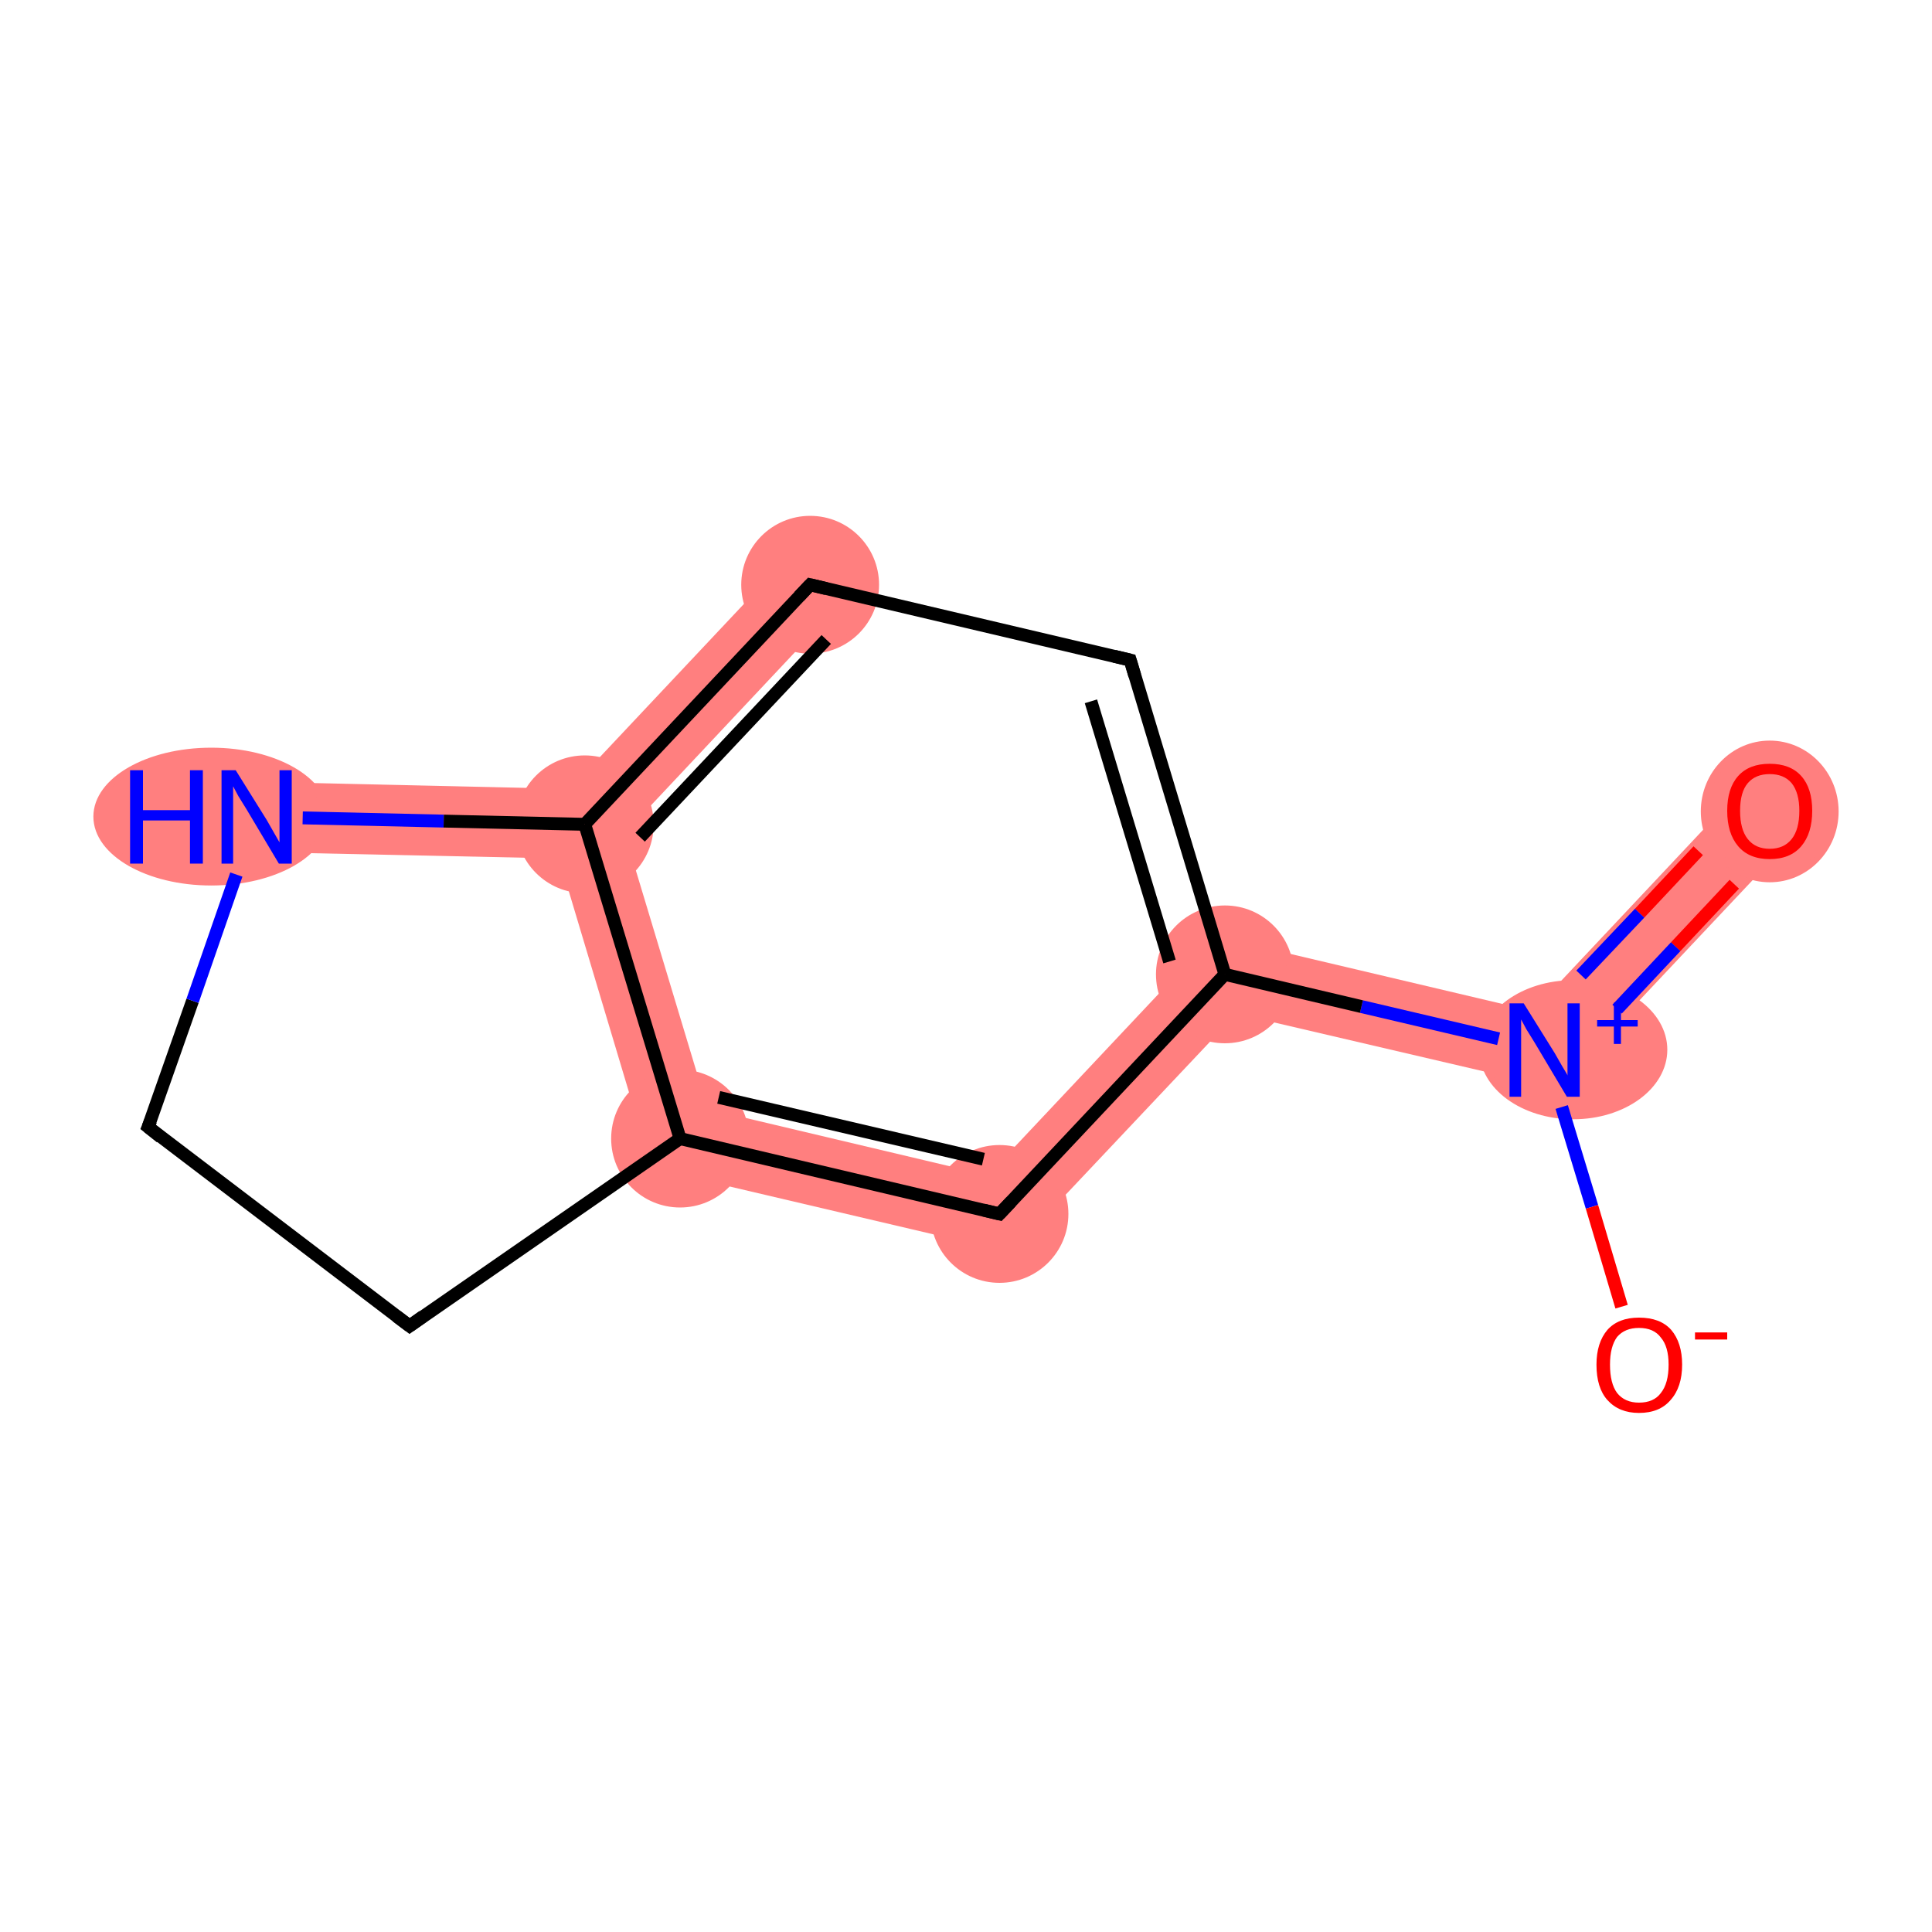 <?xml version='1.0' encoding='iso-8859-1'?>
<svg version='1.1' baseProfile='full'
              xmlns='http://www.w3.org/2000/svg'
                      xmlns:rdkit='http://www.rdkit.org/xml'
                      xmlns:xlink='http://www.w3.org/1999/xlink'
                  xml:space='preserve'
width='300px' height='300px' viewBox='0 0 300 300'>
<!-- END OF HEADER -->
<rect style='opacity:1.0;fill:#FFFFFF;stroke:none' width='300.0' height='300.0' x='0.0' y='0.0'> </rect>
<path class='bond-0 atom-0 atom-1' d='M 270.8,122.1 L 278.8,129.6 L 241.7,169.0 L 238.0,157.0 Z' style='fill:#FF7F7F;fill-rule:evenodd;fill-opacity:1;stroke:#FF7F7F;stroke-width:0.0px;stroke-linecap:butt;stroke-linejoin:miter;stroke-opacity:1;' />
<path class='bond-2 atom-1 atom-3' d='M 188.4,145.3 L 238.0,157.0 L 241.7,169.0 L 192.0,157.4 Z' style='fill:#FF7F7F;fill-rule:evenodd;fill-opacity:1;stroke:#FF7F7F;stroke-width:0.0px;stroke-linecap:butt;stroke-linejoin:miter;stroke-opacity:1;' />
<path class='bond-11 atom-3 atom-8' d='M 188.4,145.3 L 192.0,157.4 L 157.0,194.5 L 153.4,182.5 Z' style='fill:#FF7F7F;fill-rule:evenodd;fill-opacity:1;stroke:#FF7F7F;stroke-width:0.0px;stroke-linecap:butt;stroke-linejoin:miter;stroke-opacity:1;' />
<path class='bond-5 atom-5 atom-6' d='M 121.8,87.1 L 129.8,94.5 L 97.0,129.4 L 90.8,128.0 L 88.5,122.5 Z' style='fill:#FF7F7F;fill-rule:evenodd;fill-opacity:1;stroke:#FF7F7F;stroke-width:0.0px;stroke-linecap:butt;stroke-linejoin:miter;stroke-opacity:1;' />
<path class='bond-6 atom-6 atom-7' d='M 90.8,128.0 L 97.0,129.4 L 109.9,172.2 L 101.2,181.4 L 86.8,133.3 Z' style='fill:#FF7F7F;fill-rule:evenodd;fill-opacity:1;stroke:#FF7F7F;stroke-width:0.0px;stroke-linecap:butt;stroke-linejoin:miter;stroke-opacity:1;' />
<path class='bond-12 atom-6 atom-11' d='M 40.0,121.4 L 88.5,122.5 L 90.8,128.0 L 86.8,133.3 L 39.7,132.3 Z' style='fill:#FF7F7F;fill-rule:evenodd;fill-opacity:1;stroke:#FF7F7F;stroke-width:0.0px;stroke-linecap:butt;stroke-linejoin:miter;stroke-opacity:1;' />
<path class='bond-7 atom-7 atom-8' d='M 109.9,172.2 L 153.4,182.5 L 157.0,194.5 L 101.2,181.4 Z' style='fill:#FF7F7F;fill-rule:evenodd;fill-opacity:1;stroke:#FF7F7F;stroke-width:0.0px;stroke-linecap:butt;stroke-linejoin:miter;stroke-opacity:1;' />
<ellipse cx='274.8' cy='126.0' rx='10.2' ry='10.5' class='atom-0'  style='fill:#FF7F7F;fill-rule:evenodd;stroke:#FF7F7F;stroke-width:1.0px;stroke-linecap:butt;stroke-linejoin:miter;stroke-opacity:1' />
<ellipse cx='244.3' cy='163.0' rx='14.1' ry='10.3' class='atom-1'  style='fill:#FF7F7F;fill-rule:evenodd;stroke:#FF7F7F;stroke-width:1.0px;stroke-linecap:butt;stroke-linejoin:miter;stroke-opacity:1' />
<ellipse cx='190.2' cy='151.3' rx='10.2' ry='10.2' class='atom-3'  style='fill:#FF7F7F;fill-rule:evenodd;stroke:#FF7F7F;stroke-width:1.0px;stroke-linecap:butt;stroke-linejoin:miter;stroke-opacity:1' />
<ellipse cx='125.8' cy='90.8' rx='10.2' ry='10.2' class='atom-5'  style='fill:#FF7F7F;fill-rule:evenodd;stroke:#FF7F7F;stroke-width:1.0px;stroke-linecap:butt;stroke-linejoin:miter;stroke-opacity:1' />
<ellipse cx='90.8' cy='128.0' rx='10.2' ry='10.2' class='atom-6'  style='fill:#FF7F7F;fill-rule:evenodd;stroke:#FF7F7F;stroke-width:1.0px;stroke-linecap:butt;stroke-linejoin:miter;stroke-opacity:1' />
<ellipse cx='105.6' cy='176.8' rx='10.2' ry='10.2' class='atom-7'  style='fill:#FF7F7F;fill-rule:evenodd;stroke:#FF7F7F;stroke-width:1.0px;stroke-linecap:butt;stroke-linejoin:miter;stroke-opacity:1' />
<ellipse cx='155.2' cy='188.5' rx='10.2' ry='10.2' class='atom-8'  style='fill:#FF7F7F;fill-rule:evenodd;stroke:#FF7F7F;stroke-width:1.0px;stroke-linecap:butt;stroke-linejoin:miter;stroke-opacity:1' />
<ellipse cx='32.8' cy='126.8' rx='17.8' ry='10.2' class='atom-11'  style='fill:#FF7F7F;fill-rule:evenodd;stroke:#FF7F7F;stroke-width:1.0px;stroke-linecap:butt;stroke-linejoin:miter;stroke-opacity:1' />
<path class='bond-0 atom-0 atom-1' d='M 269.3,137.3 L 260.2,147.0' style='fill:none;fill-rule:evenodd;stroke:#FF0000;stroke-width:2.0px;stroke-linecap:butt;stroke-linejoin:miter;stroke-opacity:1' />
<path class='bond-0 atom-0 atom-1' d='M 260.2,147.0 L 251.1,156.7' style='fill:none;fill-rule:evenodd;stroke:#0000FF;stroke-width:2.0px;stroke-linecap:butt;stroke-linejoin:miter;stroke-opacity:1' />
<path class='bond-0 atom-0 atom-1' d='M 263.7,132.1 L 254.6,141.8' style='fill:none;fill-rule:evenodd;stroke:#FF0000;stroke-width:2.0px;stroke-linecap:butt;stroke-linejoin:miter;stroke-opacity:1' />
<path class='bond-0 atom-0 atom-1' d='M 254.6,141.8 L 245.5,151.4' style='fill:none;fill-rule:evenodd;stroke:#0000FF;stroke-width:2.0px;stroke-linecap:butt;stroke-linejoin:miter;stroke-opacity:1' />
<path class='bond-1 atom-1 atom-2' d='M 242.5,171.9 L 247.2,187.4' style='fill:none;fill-rule:evenodd;stroke:#0000FF;stroke-width:2.0px;stroke-linecap:butt;stroke-linejoin:miter;stroke-opacity:1' />
<path class='bond-1 atom-1 atom-2' d='M 247.2,187.4 L 251.8,202.9' style='fill:none;fill-rule:evenodd;stroke:#FF0000;stroke-width:2.0px;stroke-linecap:butt;stroke-linejoin:miter;stroke-opacity:1' />
<path class='bond-2 atom-1 atom-3' d='M 232.7,161.3 L 211.4,156.3' style='fill:none;fill-rule:evenodd;stroke:#0000FF;stroke-width:2.0px;stroke-linecap:butt;stroke-linejoin:miter;stroke-opacity:1' />
<path class='bond-2 atom-1 atom-3' d='M 211.4,156.3 L 190.2,151.3' style='fill:none;fill-rule:evenodd;stroke:#000000;stroke-width:2.0px;stroke-linecap:butt;stroke-linejoin:miter;stroke-opacity:1' />
<path class='bond-3 atom-3 atom-4' d='M 190.2,151.3 L 175.5,102.5' style='fill:none;fill-rule:evenodd;stroke:#000000;stroke-width:2.0px;stroke-linecap:butt;stroke-linejoin:miter;stroke-opacity:1' />
<path class='bond-3 atom-3 atom-4' d='M 181.6,149.3 L 169.4,108.9' style='fill:none;fill-rule:evenodd;stroke:#000000;stroke-width:2.0px;stroke-linecap:butt;stroke-linejoin:miter;stroke-opacity:1' />
<path class='bond-4 atom-4 atom-5' d='M 175.5,102.5 L 125.8,90.8' style='fill:none;fill-rule:evenodd;stroke:#000000;stroke-width:2.0px;stroke-linecap:butt;stroke-linejoin:miter;stroke-opacity:1' />
<path class='bond-5 atom-5 atom-6' d='M 125.8,90.8 L 90.8,128.0' style='fill:none;fill-rule:evenodd;stroke:#000000;stroke-width:2.0px;stroke-linecap:butt;stroke-linejoin:miter;stroke-opacity:1' />
<path class='bond-5 atom-5 atom-6' d='M 128.3,99.3 L 99.4,130.0' style='fill:none;fill-rule:evenodd;stroke:#000000;stroke-width:2.0px;stroke-linecap:butt;stroke-linejoin:miter;stroke-opacity:1' />
<path class='bond-6 atom-6 atom-7' d='M 90.8,128.0 L 105.6,176.8' style='fill:none;fill-rule:evenodd;stroke:#000000;stroke-width:2.0px;stroke-linecap:butt;stroke-linejoin:miter;stroke-opacity:1' />
<path class='bond-7 atom-7 atom-8' d='M 105.6,176.8 L 155.2,188.5' style='fill:none;fill-rule:evenodd;stroke:#000000;stroke-width:2.0px;stroke-linecap:butt;stroke-linejoin:miter;stroke-opacity:1' />
<path class='bond-7 atom-7 atom-8' d='M 111.6,170.4 L 152.7,180.0' style='fill:none;fill-rule:evenodd;stroke:#000000;stroke-width:2.0px;stroke-linecap:butt;stroke-linejoin:miter;stroke-opacity:1' />
<path class='bond-8 atom-7 atom-9' d='M 105.6,176.8 L 63.6,205.9' style='fill:none;fill-rule:evenodd;stroke:#000000;stroke-width:2.0px;stroke-linecap:butt;stroke-linejoin:miter;stroke-opacity:1' />
<path class='bond-9 atom-9 atom-10' d='M 63.6,205.9 L 23.0,175.0' style='fill:none;fill-rule:evenodd;stroke:#000000;stroke-width:2.0px;stroke-linecap:butt;stroke-linejoin:miter;stroke-opacity:1' />
<path class='bond-10 atom-10 atom-11' d='M 23.0,175.0 L 29.9,155.4' style='fill:none;fill-rule:evenodd;stroke:#000000;stroke-width:2.0px;stroke-linecap:butt;stroke-linejoin:miter;stroke-opacity:1' />
<path class='bond-10 atom-10 atom-11' d='M 29.9,155.4 L 36.7,135.8' style='fill:none;fill-rule:evenodd;stroke:#0000FF;stroke-width:2.0px;stroke-linecap:butt;stroke-linejoin:miter;stroke-opacity:1' />
<path class='bond-11 atom-8 atom-3' d='M 155.2,188.5 L 190.2,151.3' style='fill:none;fill-rule:evenodd;stroke:#000000;stroke-width:2.0px;stroke-linecap:butt;stroke-linejoin:miter;stroke-opacity:1' />
<path class='bond-12 atom-11 atom-6' d='M 47.0,127.0 L 68.9,127.5' style='fill:none;fill-rule:evenodd;stroke:#0000FF;stroke-width:2.0px;stroke-linecap:butt;stroke-linejoin:miter;stroke-opacity:1' />
<path class='bond-12 atom-11 atom-6' d='M 68.9,127.5 L 90.8,128.0' style='fill:none;fill-rule:evenodd;stroke:#000000;stroke-width:2.0px;stroke-linecap:butt;stroke-linejoin:miter;stroke-opacity:1' />
<path d='M 176.2,104.9 L 175.5,102.5 L 173.0,101.9' style='fill:none;stroke:#000000;stroke-width:2.0px;stroke-linecap:butt;stroke-linejoin:miter;stroke-opacity:1;' />
<path d='M 128.3,91.4 L 125.8,90.8 L 124.1,92.6' style='fill:none;stroke:#000000;stroke-width:2.0px;stroke-linecap:butt;stroke-linejoin:miter;stroke-opacity:1;' />
<path d='M 152.7,187.9 L 155.2,188.5 L 157.0,186.6' style='fill:none;stroke:#000000;stroke-width:2.0px;stroke-linecap:butt;stroke-linejoin:miter;stroke-opacity:1;' />
<path d='M 65.7,204.4 L 63.6,205.9 L 61.6,204.4' style='fill:none;stroke:#000000;stroke-width:2.0px;stroke-linecap:butt;stroke-linejoin:miter;stroke-opacity:1;' />
<path d='M 25.0,176.6 L 23.0,175.0 L 23.4,174.0' style='fill:none;stroke:#000000;stroke-width:2.0px;stroke-linecap:butt;stroke-linejoin:miter;stroke-opacity:1;' />
<path class='atom-0' d='M 268.2 125.9
Q 268.2 122.4, 269.9 120.5
Q 271.6 118.6, 274.8 118.6
Q 278.0 118.6, 279.7 120.5
Q 281.4 122.4, 281.4 125.9
Q 281.4 129.4, 279.7 131.4
Q 278.0 133.4, 274.8 133.4
Q 271.6 133.4, 269.9 131.4
Q 268.2 129.4, 268.2 125.9
M 274.8 131.8
Q 277.0 131.8, 278.2 130.3
Q 279.4 128.8, 279.4 125.9
Q 279.4 123.1, 278.2 121.6
Q 277.0 120.2, 274.8 120.2
Q 272.6 120.2, 271.4 121.6
Q 270.2 123.0, 270.2 125.9
Q 270.2 128.8, 271.4 130.3
Q 272.6 131.8, 274.8 131.8
' fill='#FF0000'/>
<path class='atom-1' d='M 236.6 155.8
L 241.4 163.5
Q 241.8 164.2, 242.6 165.6
Q 243.4 166.9, 243.4 167.0
L 243.4 155.8
L 245.3 155.8
L 245.3 170.3
L 243.3 170.3
L 238.3 161.9
Q 237.7 160.9, 237.0 159.8
Q 236.4 158.7, 236.2 158.3
L 236.2 170.3
L 234.4 170.3
L 234.4 155.8
L 236.6 155.8
' fill='#0000FF'/>
<path class='atom-1' d='M 248.0 158.4
L 250.6 158.4
L 250.6 155.7
L 251.7 155.7
L 251.7 158.4
L 254.3 158.4
L 254.3 159.4
L 251.7 159.4
L 251.7 162.1
L 250.6 162.1
L 250.6 159.4
L 248.0 159.4
L 248.0 158.4
' fill='#0000FF'/>
<path class='atom-2' d='M 247.9 211.9
Q 247.9 208.5, 249.6 206.5
Q 251.3 204.6, 254.5 204.6
Q 257.8 204.6, 259.5 206.5
Q 261.2 208.5, 261.2 211.9
Q 261.2 215.4, 259.4 217.4
Q 257.7 219.4, 254.5 219.4
Q 251.4 219.4, 249.6 217.4
Q 247.9 215.5, 247.9 211.9
M 254.5 217.8
Q 256.8 217.8, 257.9 216.3
Q 259.1 214.8, 259.1 211.9
Q 259.1 209.1, 257.9 207.7
Q 256.8 206.2, 254.5 206.2
Q 252.3 206.2, 251.1 207.6
Q 250.0 209.1, 250.0 211.9
Q 250.0 214.8, 251.1 216.3
Q 252.3 217.8, 254.5 217.8
' fill='#FF0000'/>
<path class='atom-2' d='M 263.2 206.9
L 268.2 206.9
L 268.2 208.0
L 263.2 208.0
L 263.2 206.9
' fill='#FF0000'/>
<path class='atom-11' d='M 20.2 119.6
L 22.2 119.6
L 22.2 125.8
L 29.5 125.8
L 29.5 119.6
L 31.5 119.6
L 31.5 134.1
L 29.5 134.1
L 29.5 127.4
L 22.2 127.4
L 22.2 134.1
L 20.2 134.1
L 20.2 119.6
' fill='#0000FF'/>
<path class='atom-11' d='M 36.6 119.6
L 41.4 127.3
Q 41.8 128.0, 42.6 129.4
Q 43.4 130.8, 43.4 130.8
L 43.4 119.6
L 45.3 119.6
L 45.3 134.1
L 43.3 134.1
L 38.3 125.7
Q 37.7 124.7, 37.0 123.6
Q 36.4 122.5, 36.2 122.1
L 36.2 134.1
L 34.4 134.1
L 34.4 119.6
L 36.6 119.6
' fill='#0000FF'/>
</svg>
